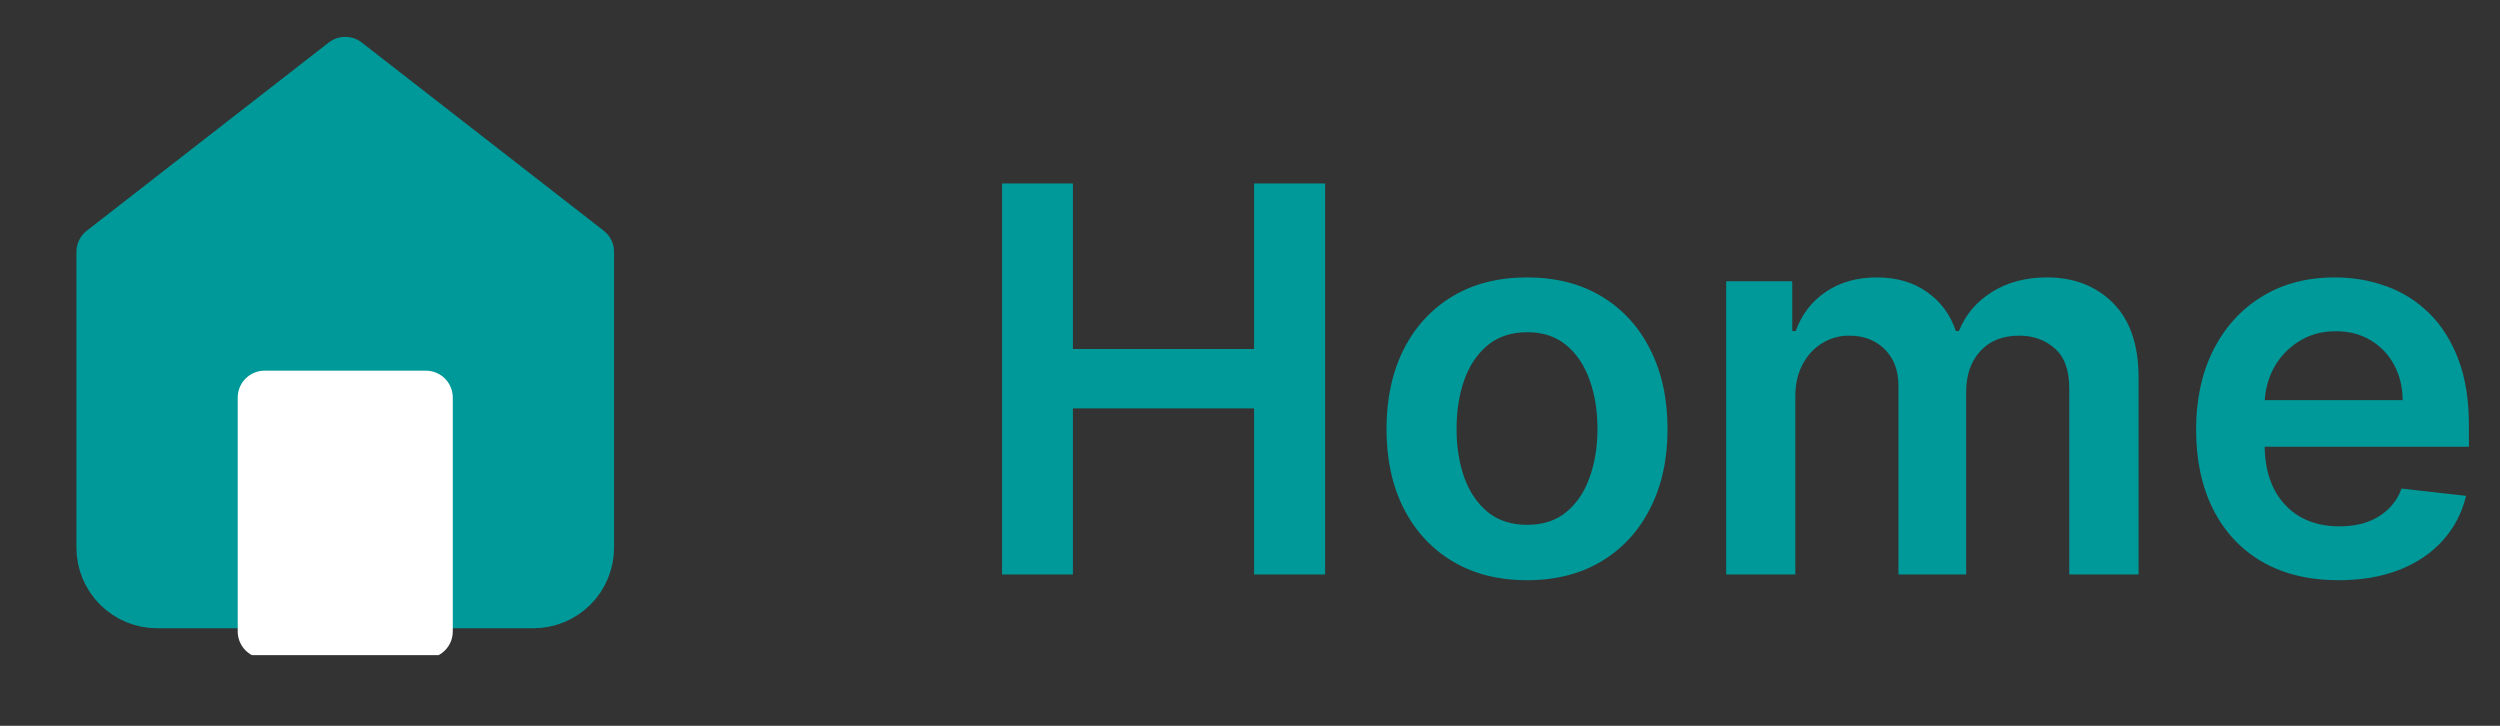 <svg width="93" height="27" viewBox="0 0 93 27" fill="none" xmlns="http://www.w3.org/2000/svg">
<rect x="0" y="0" width="93" height="27" fill="#333333" stroke="none"/>
<path d="M37.277 21.371V6.825H39.912V12.983H46.652V6.825H49.294V21.371H46.652V15.192H39.912V21.371H37.277ZM56.805 21.584C55.74 21.584 54.816 21.349 54.035 20.881C53.254 20.412 52.648 19.756 52.217 18.913C51.791 18.07 51.578 17.086 51.578 15.959C51.578 14.832 51.791 13.845 52.217 12.997C52.648 12.15 53.254 11.492 54.035 11.023C54.816 10.554 55.74 10.32 56.805 10.32C57.87 10.32 58.794 10.554 59.575 11.023C60.356 11.492 60.96 12.15 61.386 12.997C61.817 13.845 62.032 14.832 62.032 15.959C62.032 17.086 61.817 18.07 61.386 18.913C60.96 19.756 60.356 20.412 59.575 20.881C58.794 21.349 57.87 21.584 56.805 21.584ZM56.819 19.524C57.397 19.524 57.88 19.366 58.268 19.048C58.657 18.726 58.945 18.295 59.135 17.756C59.329 17.216 59.426 16.615 59.426 15.952C59.426 15.284 59.329 14.68 59.135 14.141C58.945 13.596 58.657 13.163 58.268 12.841C57.88 12.519 57.397 12.358 56.819 12.358C56.227 12.358 55.735 12.519 55.342 12.841C54.954 13.163 54.663 13.596 54.468 14.141C54.279 14.68 54.184 15.284 54.184 15.952C54.184 16.615 54.279 17.216 54.468 17.756C54.663 18.295 54.954 18.726 55.342 19.048C55.735 19.366 56.227 19.524 56.819 19.524ZM64.215 21.371V10.462H66.672V12.315H66.8C67.027 11.69 67.403 11.203 67.929 10.852C68.455 10.497 69.082 10.32 69.811 10.32C70.55 10.32 71.172 10.499 71.679 10.859C72.19 11.214 72.55 11.7 72.759 12.315H72.872C73.114 11.709 73.521 11.226 74.094 10.867C74.671 10.502 75.356 10.32 76.146 10.32C77.15 10.32 77.969 10.637 78.604 11.271C79.238 11.906 79.555 12.831 79.555 14.048V21.371H76.977V14.446C76.977 13.769 76.797 13.274 76.438 12.962C76.078 12.644 75.637 12.486 75.117 12.486C74.496 12.486 74.011 12.68 73.661 13.068C73.315 13.452 73.142 13.951 73.142 14.567V21.371H70.621V14.339C70.621 13.776 70.45 13.326 70.109 12.99C69.773 12.654 69.333 12.486 68.788 12.486C68.419 12.486 68.083 12.581 67.78 12.77C67.477 12.954 67.235 13.217 67.055 13.558C66.876 13.894 66.786 14.287 66.786 14.737V21.371H64.215ZM86.993 21.584C85.9 21.584 84.955 21.357 84.159 20.902C83.369 20.443 82.76 19.794 82.334 18.956C81.908 18.113 81.695 17.121 81.695 15.98C81.695 14.858 81.908 13.873 82.334 13.026C82.765 12.173 83.366 11.51 84.138 11.037C84.91 10.559 85.817 10.32 86.858 10.32C87.531 10.32 88.165 10.428 88.762 10.646C89.363 10.859 89.893 11.191 90.353 11.641C90.817 12.09 91.181 12.663 91.447 13.359C91.712 14.051 91.844 14.874 91.844 15.831V16.619H82.902V14.886H89.38C89.375 14.394 89.268 13.956 89.06 13.572C88.852 13.184 88.561 12.879 88.186 12.656C87.817 12.434 87.386 12.322 86.894 12.322C86.368 12.322 85.907 12.45 85.509 12.706C85.111 12.957 84.801 13.288 84.579 13.7C84.361 14.107 84.249 14.555 84.245 15.043V16.555C84.245 17.19 84.361 17.734 84.593 18.189C84.825 18.639 85.149 18.984 85.566 19.226C85.983 19.463 86.47 19.581 87.029 19.581C87.403 19.581 87.741 19.529 88.044 19.425C88.347 19.316 88.61 19.157 88.833 18.949C89.055 18.741 89.224 18.483 89.337 18.175L91.738 18.445C91.586 19.079 91.297 19.633 90.871 20.107C90.45 20.575 89.91 20.94 89.252 21.2C88.594 21.456 87.841 21.584 86.993 21.584Z" fill="#009999"/>
<g clip-path="url(#clip0_80_425)">
<path d="M12.843 2.371L3.843 9.371V20.371C3.843 20.901 4.053 21.41 4.429 21.785C4.804 22.16 5.312 22.371 5.843 22.371H19.843C20.373 22.371 20.882 22.16 21.257 21.785C21.632 21.41 21.843 20.901 21.843 20.371V9.371L12.843 2.371Z" fill="#009999" stroke="#009999" stroke-width="2" stroke-linecap="round" stroke-linejoin="round"/>
<path d="M9.843 14.789V23.49H15.843V14.789H9.843Z" fill="white" stroke="white" stroke-width="2" stroke-linecap="round" stroke-linejoin="round"/>
</g>
<defs>
<clipPath id="clip0_80_425">
<rect width="24" height="24" fill="white" transform="translate(0.843 0.371)"/>
</clipPath>
</defs>
</svg>
